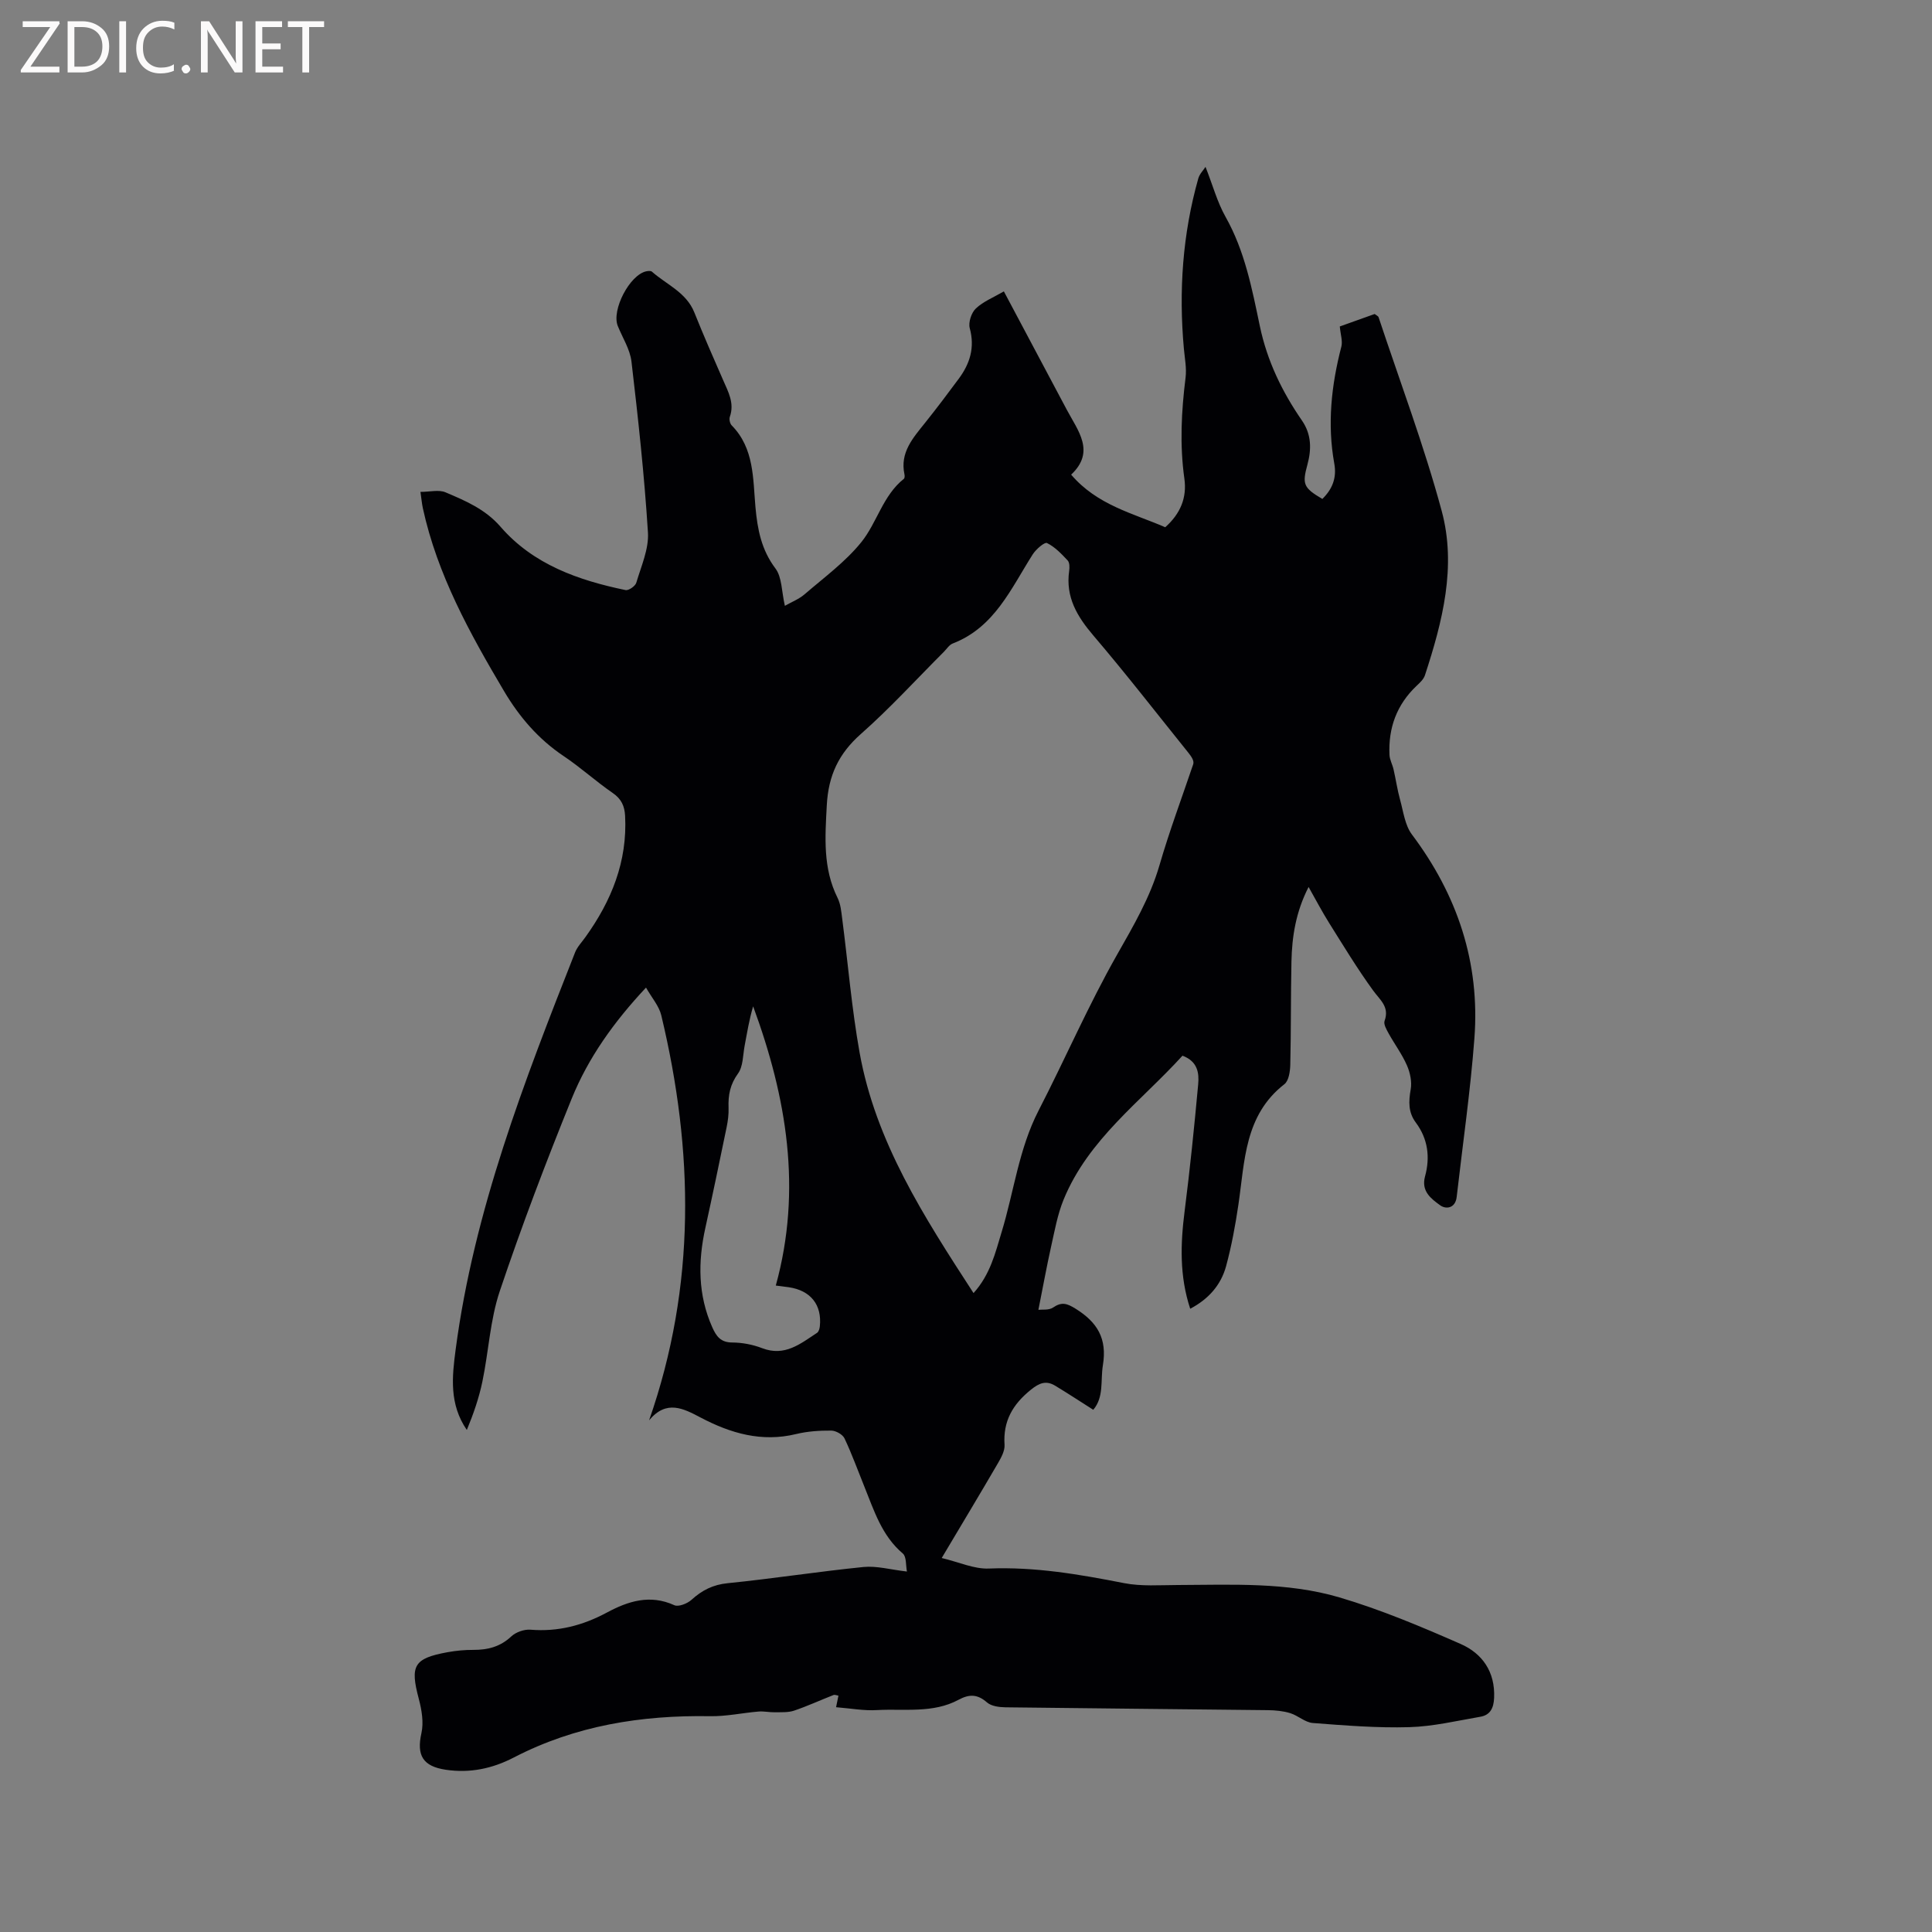 <svg enable-background="new 0 0 400 400" viewBox="0 0 400 400" xmlns="http://www.w3.org/2000/svg"><rect x="0" y="0" width="400" height="400" fill="#808080" stroke="none"/><path d="m173.1 353.46c.19-.93.33-1.61.49-2.39-.42-.07-.77-.24-1.01-.14-2.73 1.07-5.4 2.3-8.17 3.24-1.23.41-2.65.31-3.98.34-1.14.02-2.29-.25-3.41-.15-3.34.28-6.68 1.02-10.01.96-14.21-.24-27.87 1.94-40.61 8.54-4.45 2.31-9.07 3.29-14.1 2.55-4.75-.71-6.08-2.97-5.05-7.58.5-2.22.06-4.82-.54-7.09-1.84-6.9-1.05-8.39 5.96-9.67 1.76-.32 3.57-.49 5.36-.48 2.98.01 5.55-.65 7.83-2.79.95-.89 2.66-1.49 3.96-1.39 5.69.47 10.84-.87 15.83-3.55 4.37-2.35 8.92-3.82 13.96-1.52.86.39 2.69-.33 3.55-1.11 2.19-1.99 4.46-3.15 7.53-3.45 9.38-.94 18.71-2.41 28.09-3.35 2.72-.27 5.55.54 8.99.94-.25-1.26-.07-3.07-.85-3.73-4.37-3.7-5.95-8.89-7.97-13.87-1.35-3.33-2.57-6.73-4.11-9.98-.39-.81-1.79-1.59-2.73-1.6-2.42-.02-4.91.14-7.26.71-7.14 1.74-13.57-.14-19.79-3.41-3.54-1.86-7.07-3.77-10.67.57 9.76-27.91 9.24-55.81 2.52-83.85-.46-1.93-1.96-3.62-3.16-5.74-6.68 7.13-11.97 14.56-15.39 23-5.33 13.14-10.37 26.41-14.89 39.85-2 5.96-2.3 12.48-3.59 18.69-.71 3.43-1.87 6.76-3.23 10.05-3.66-5.34-3.07-10.97-2.31-16.68 3.8-28.74 14.2-55.49 24.73-82.21.45-1.14 1.39-2.1 2.12-3.13 5.4-7.51 8.73-15.69 8.23-25.14-.11-2.02-.77-3.49-2.56-4.72-3.49-2.4-6.65-5.29-10.16-7.64-5.24-3.51-9.18-8.11-12.35-13.46-7.08-11.96-13.8-24.08-16.8-37.85-.22-1.01-.3-2.05-.5-3.39 1.95 0 3.8-.5 5.19.09 4.14 1.76 8.23 3.48 11.4 7.14 6.77 7.8 16.08 11.07 25.88 13.1.64.13 2.02-.83 2.22-1.53 1.01-3.42 2.62-6.98 2.41-10.39-.74-11.82-2.03-23.62-3.41-35.39-.3-2.54-1.85-4.93-2.84-7.38-1.32-3.3 2.47-10.58 5.91-11.31.38-.08.94-.13 1.17.08 3.04 2.69 7.11 4.27 8.78 8.45 1.89 4.72 3.93 9.38 5.97 14.03 1.06 2.43 2.37 4.76 1.37 7.58-.17.49.02 1.38.38 1.75 4.7 4.77 4.4 11.03 4.93 16.95.42 4.61 1.22 8.81 4.14 12.69 1.36 1.81 1.26 4.73 1.95 7.73 1.38-.79 2.94-1.39 4.12-2.42 4.01-3.46 8.4-6.67 11.69-10.74 3.28-4.06 4.46-9.67 8.82-13.13.18-.14.2-.63.13-.92-.98-4.55 1.78-7.56 4.3-10.72 2.38-2.98 4.68-6.03 6.95-9.1 2.31-3.12 3.35-6.45 2.27-10.44-.33-1.2.33-3.22 1.26-4.09 1.54-1.46 3.67-2.3 5.8-3.54 4.48 8.42 8.75 16.44 13.01 24.47 2.34 4.41 5.99 8.7.92 13.47 5.4 6.32 12.79 7.99 19.48 10.89 3.15-2.81 4.52-6.11 3.96-10.08-.98-6.99-.62-13.93.25-20.9.24-1.95-.17-3.99-.35-5.98-1.08-11.93-.28-23.71 2.99-35.27.26-.92 1.05-1.69 1.49-2.38 1.51 3.84 2.44 7.32 4.15 10.35 3.99 7.07 5.48 14.9 7.1 22.63 1.52 7.23 4.61 13.58 8.72 19.54 1.99 2.89 1.98 5.97 1.13 9.11-1.1 4.04-.87 4.8 3.09 7.12 2.06-2.02 3.01-4.35 2.47-7.32-1.48-8.18-.61-16.22 1.46-24.2.3-1.16-.17-2.52-.32-4.19 2.13-.76 4.69-1.67 7.22-2.58.35.28.73.43.81.67 4.43 13.35 9.41 26.55 13.07 40.11 3.1 11.49.16 22.92-3.47 34.01-.27.84-1.06 1.56-1.74 2.2-4.11 3.9-5.87 8.73-5.6 14.31.05 1 .61 1.97.84 2.98.48 2.09.78 4.22 1.35 6.28.68 2.45 1 5.27 2.45 7.2 9.43 12.55 14.12 26.55 12.94 42.2-.83 10.98-2.42 21.9-3.67 32.85-.27 2.36-2.22 2.61-3.44 1.71-1.83-1.34-3.96-2.87-3.11-5.98 1.08-3.93.61-7.75-1.9-11.12-1.6-2.14-1.51-4.37-1.07-6.89.28-1.58-.12-3.47-.78-4.97-1.01-2.31-2.56-4.39-3.79-6.61-.44-.8-1.08-1.91-.84-2.59 1.06-2.92-.93-4.31-2.37-6.3-3.28-4.51-6.17-9.3-9.14-14.03-1.44-2.3-2.7-4.71-4.22-7.4-2.65 5.17-3.44 10.26-3.55 15.45-.15 7.1-.07 14.21-.24 21.31-.03 1.39-.3 3.35-1.22 4.07-8.27 6.43-8.19 15.9-9.52 24.93-.63 4.28-1.42 8.57-2.55 12.74-1.06 3.9-3.63 6.83-7.43 8.82-2.24-6.78-2.02-13.46-1.15-20.26 1.11-8.71 2-17.46 2.8-26.21.21-2.28-.07-4.74-3.25-5.92-8.63 9.5-19.48 17.27-24.61 29.79-1.27 3.1-1.86 6.49-2.6 9.78-.91 4.07-1.65 8.18-2.62 13.04.75-.09 2.16.12 3.02-.46 1.79-1.22 2.86-.9 4.69.24 4.5 2.81 6.55 6.16 5.64 11.71-.52 3.18.26 6.56-1.99 9.21-2.62-1.66-5.23-3.38-7.9-4.99-1.86-1.12-3.26-.58-5.02.84-3.75 3.02-5.78 6.49-5.45 11.4.08 1.23-.68 2.63-1.35 3.78-3.67 6.31-7.44 12.56-11.66 19.66 3.56.84 6.68 2.3 9.74 2.18 9.53-.39 18.75 1.2 28.02 3.02 3.59.7 7.39.4 11.09.39 11.24-.04 22.61-.64 33.48 2.56 8.57 2.53 16.9 6.04 25.1 9.64 4.5 1.97 7.18 5.78 6.94 11.16-.09 2.12-.8 3.57-2.87 3.92-4.88.84-9.78 2.01-14.7 2.15-6.64.19-13.32-.35-19.96-.86-1.6-.12-3.06-1.54-4.68-2.04-1.46-.45-3.06-.6-4.6-.62-18.13-.21-36.25-.36-54.38-.59-1.29-.02-2.91-.23-3.8-1.01-1.98-1.72-3.64-1.76-5.91-.54-5.27 2.83-11.16 1.82-16.8 2.12-2.69.18-5.45-.34-8.54-.59zm28.46-85.74c3.49-3.88 4.51-8.34 5.82-12.65 2.55-8.37 3.55-17.19 7.64-25.13 5.52-10.71 10.31-21.81 16.25-32.27 3.41-6.01 6.83-11.82 8.78-18.51 2.05-7.07 4.64-13.98 7-20.96.21-.72-.39-1.57-1.04-2.39-6.51-8.09-12.88-16.31-19.62-24.21-3.4-3.98-5.8-8-5.03-13.41.1-.71.1-1.71-.31-2.15-1.28-1.37-2.65-2.81-4.28-3.61-.5-.25-2.28 1.29-2.95 2.34-4.51 7.08-7.89 15.11-16.57 18.46-.73.28-1.24 1.13-1.84 1.73-5.7 5.7-11.15 11.68-17.17 17-4.6 4.06-6.73 8.59-7.06 14.73-.35 6.62-.84 13.04 2.23 19.21.64 1.28.77 2.85.96 4.31 1.2 9.24 1.96 18.56 3.6 27.72 3.32 18.49 13.29 33.93 23.59 49.79zm-40.94-1.56c5.48-19.88 2.25-38.96-4.69-57.81-.81 2.7-1.25 5.46-1.77 8.21-.36 1.94-.3 4.24-1.36 5.7-1.64 2.25-2.06 4.48-1.96 7.08.05 1.36-.13 2.75-.41 4.09-1.43 6.95-2.88 13.9-4.4 20.82-1.54 7-1.54 13.86 1.44 20.55.84 1.88 1.74 3.14 4.13 3.15 2.08.01 4.27.43 6.21 1.18 4.67 1.79 7.92-.93 11.35-3.18.35-.23.53-.88.58-1.36.46-4.45-1.91-7.41-6.42-8.08-.71-.09-1.43-.18-2.7-.35z" fill="#010104"/><g fill="#fbfafa"><path d="m12.4 4.8-6.1 9h6v1.2h-8v-.5l6.1-8.9h-5.7v-1.2h7.6v.4z"/><path d="m14 15v-10.6h3c1.6 0 2.9.5 4 1.4s1.6 2.2 1.6 3.8-.5 3-1.6 3.9-2.4 1.5-4 1.5zm1.4-9.4v8.2h1.6c1.3 0 2.4-.4 3.1-1.1s1.1-1.8 1.1-3.1-.4-2.3-1.2-3-1.8-1-3.1-1z"/><path d="m26.1 4.4v10.6h-1.4v-10.6z"/><path d="m36.1 14.6c-.8.4-1.8.6-2.9.6-1.5 0-2.7-.5-3.6-1.4s-1.4-2.2-1.4-3.8c0-1.7.5-3.1 1.5-4.1s2.3-1.6 3.9-1.6c1 0 1.8.1 2.5.4v1.4c-.8-.4-1.6-.6-2.5-.6-1.2 0-2.1.4-2.9 1.2s-1.1 1.8-1.1 3.2c0 1.3.3 2.3 1 3s1.6 1.1 2.7 1.1c1 0 2-.2 2.7-.7v1.3z"/><path d="m37.6 14.3c0-.2.1-.5.3-.6s.4-.3.6-.3c.3 0 .5.1.6.3s.3.4.3.6-.1.4-.3.6-.4.3-.6.3c-.3 0-.5-.1-.6-.3s-.3-.4-.3-.6z"/><path d="m50.2 15h-1.6l-5.3-8.2c-.2-.2-.3-.5-.4-.7 0 .2.1.7.1 1.5v7.4h-1.4v-10.6h1.7l5.2 8.1c.2.4.4.6.4.7 0-.3-.1-.8-.1-1.5v-7.3h1.4z"/><path d="m58.6 15h-5.7v-10.6h5.5v1.2h-4.1v3.4h3.8v1.2h-3.8v3.6h4.3z"/><path d="m67.1 5.6h-3.1v9.4h-1.4v-9.4h-3v-1.2h7.5z"/></g></svg>